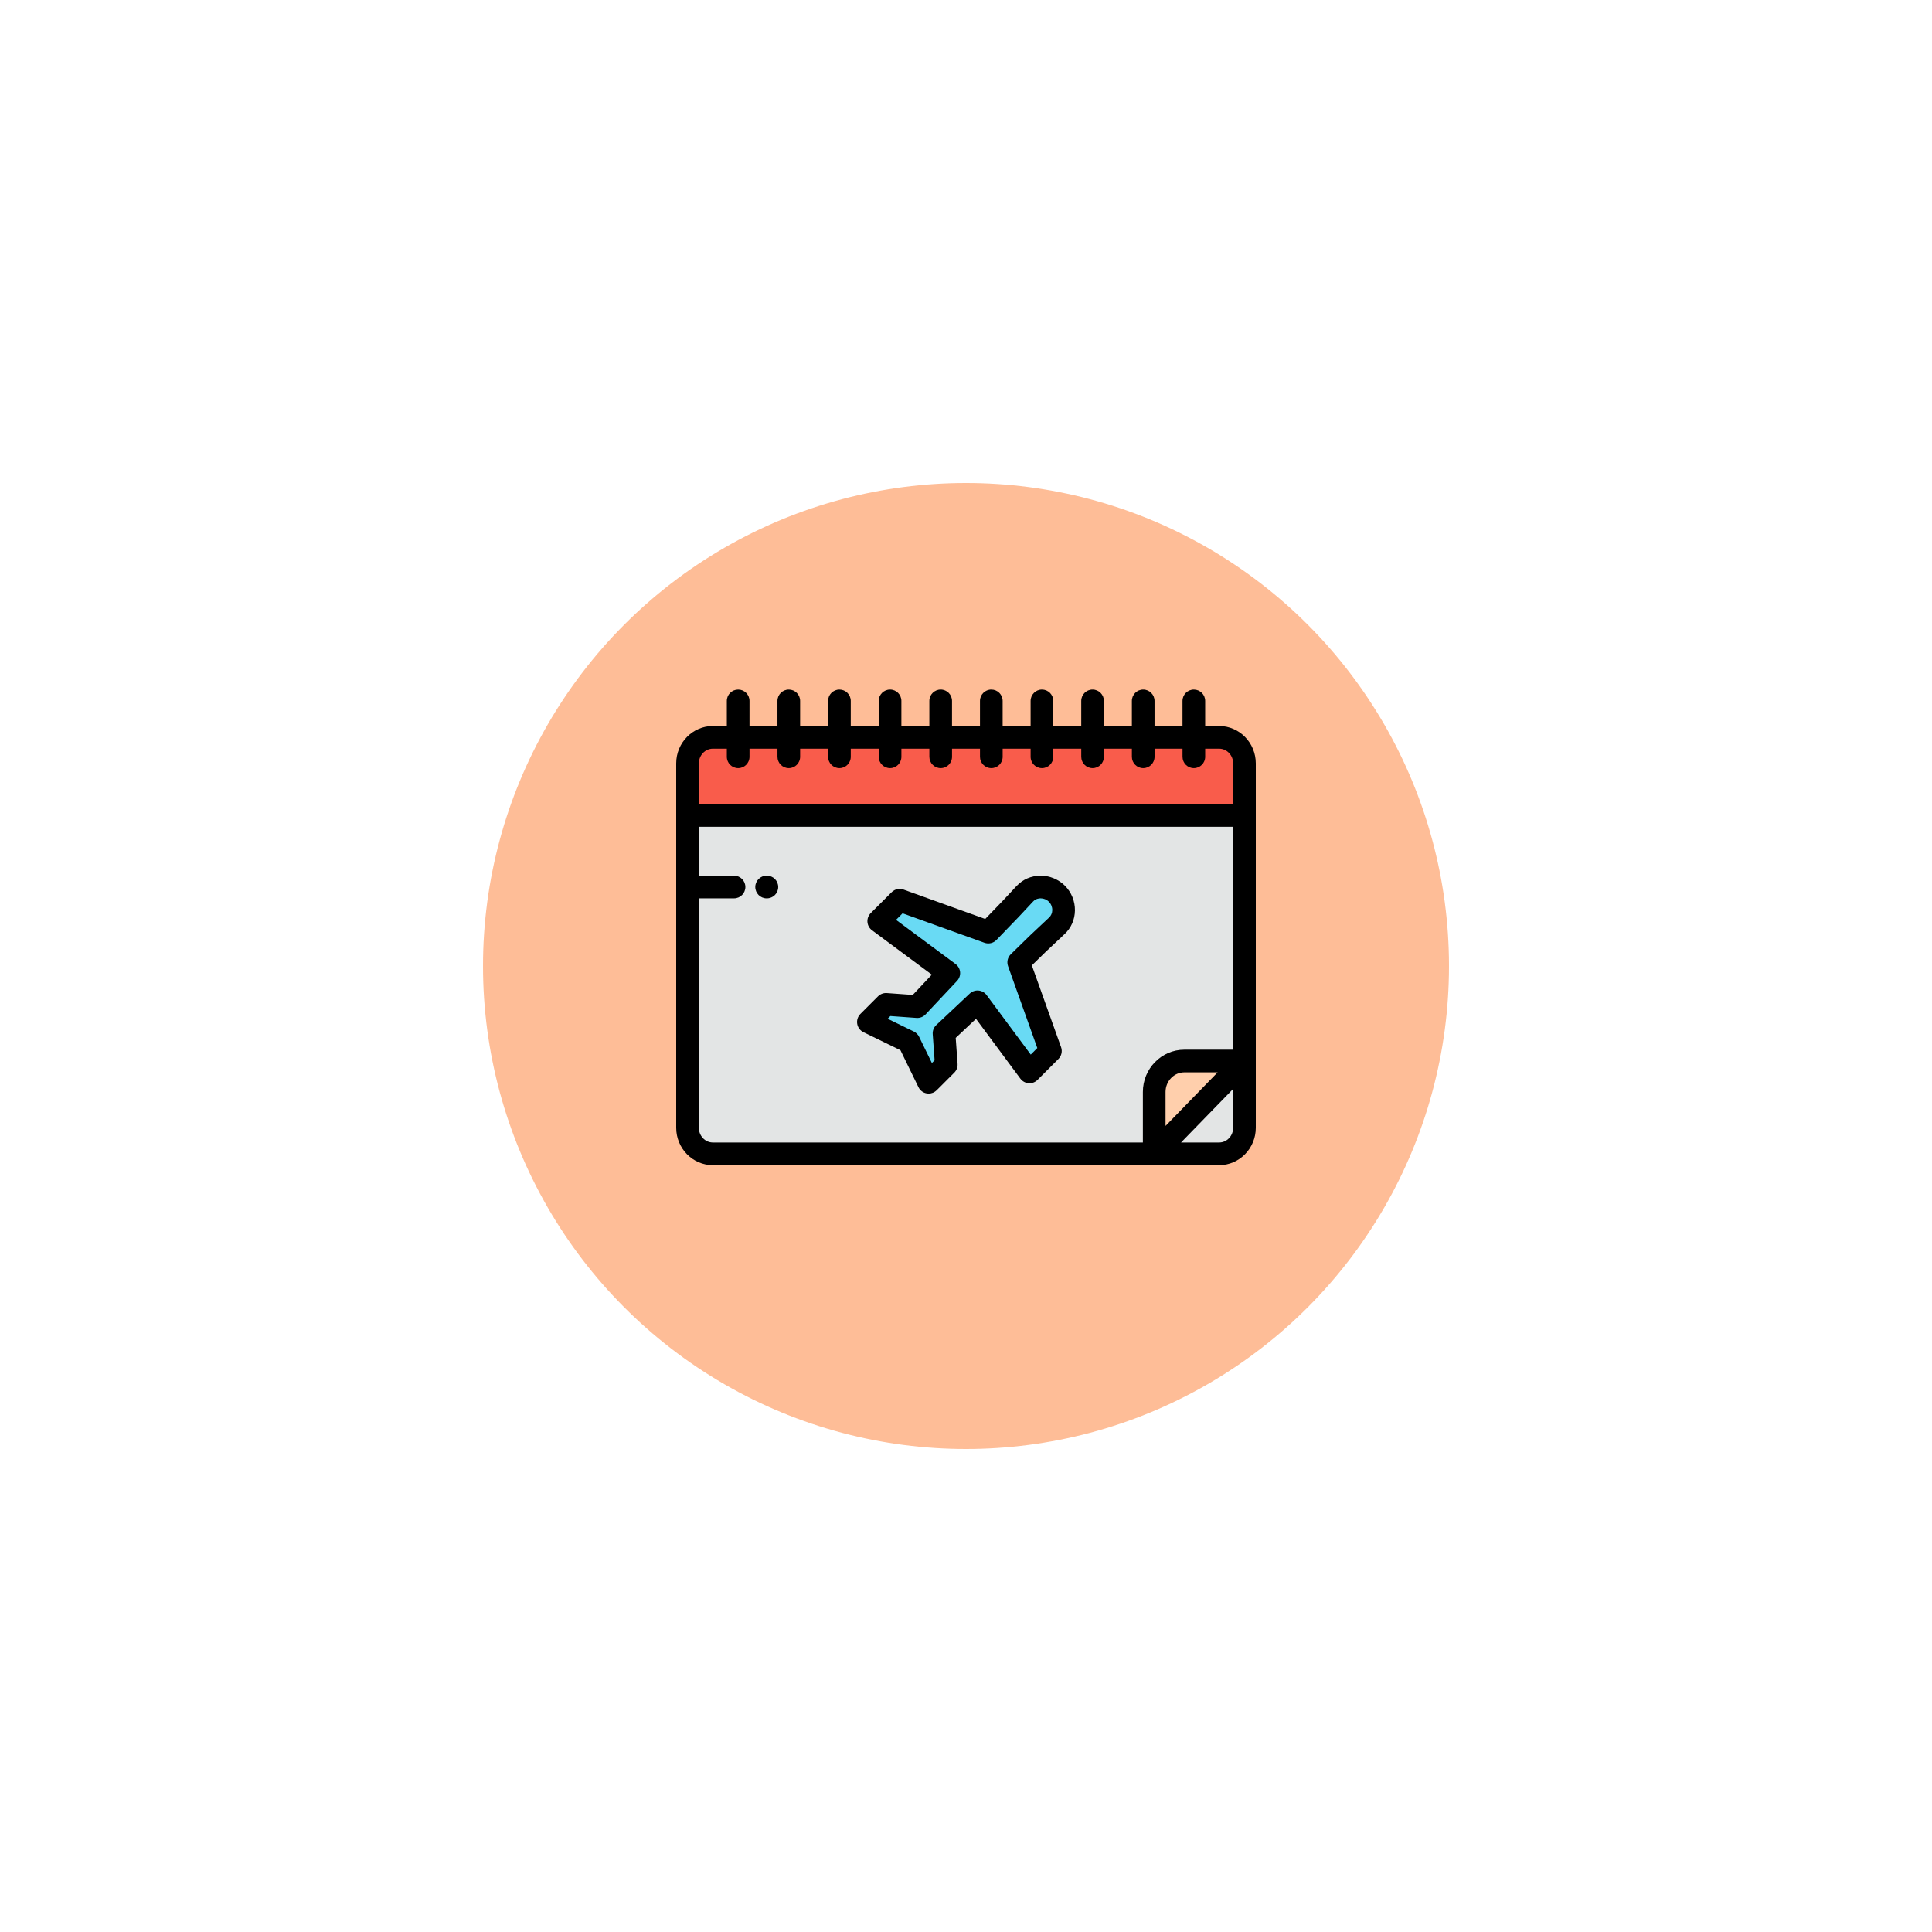 <svg width="200" height="200" viewBox="0 0 200 200" fill="none" xmlns="http://www.w3.org/2000/svg">
<g opacity="0.5" filter="url(#filter0_d_94_15)">
<circle cx="100" cy="96" r="50" fill="#FD7B2F"/>
</g>
<g clip-path="url(#clip0_94_15)">
<path d="M86.845 119.443H119.483V113.038C119.483 111.276 120.884 109.836 122.597 109.836H128.826V84.413H71.173V89.424V103.328C71.173 108.298 71.016 111.749 71.173 114.141V116.748C71.173 118.23 72.352 119.443 73.794 119.443H77.188C79.466 119.541 82.582 119.443 86.845 119.443Z" fill="#E3E5E5"/>
<path d="M71.173 84.413H128.826V79.023C128.826 77.542 127.647 76.329 126.206 76.329H123.585H118.344H113.103H107.861H102.62H97.379H92.138H86.897H81.655H76.414H73.793C72.352 76.329 71.173 77.542 71.173 79.024V84.413Z" fill="#F95C4B"/>
<path d="M122.597 109.835C120.884 109.835 119.482 111.276 119.482 113.038V119.443L128.826 109.836L122.597 109.835Z" fill="#FFCFAC"/>
<path d="M128.827 109.835L119.483 119.443H126.206C127.648 119.443 128.827 118.23 128.827 116.748V109.835Z" fill="#E3E5E5"/>
<path d="M108.737 108.796L105.457 99.621L107.496 97.631L109.409 95.834C110.349 94.952 110.321 93.43 109.409 92.518C108.498 91.607 106.974 91.577 106.094 92.519L104.606 94.11L102.307 96.492L93.132 93.191L90.966 95.357L98.219 100.737L94.96 104.204L91.718 103.971L89.895 105.793L94.089 107.838L96.134 112.032L97.957 110.21L97.724 106.968L101.191 103.708L106.571 110.962L108.737 108.796Z" fill="#69DAF4"/>
<path d="M70 116.748C70 118.881 71.702 120.616 73.794 120.616H86.844H126.206C128.298 120.616 130 118.881 130 116.748V79.024C130 76.891 128.298 75.156 126.206 75.156H124.759V72.557C124.759 71.909 124.234 71.384 123.586 71.384C122.938 71.384 122.412 71.909 122.412 72.557V75.156H119.517V72.557C119.517 71.909 118.992 71.384 118.344 71.384C117.696 71.384 117.171 71.909 117.171 72.557V75.156H114.276V72.557C114.276 71.909 113.751 71.384 113.103 71.384C112.455 71.384 111.93 71.909 111.93 72.557V75.156H109.035V72.557C109.035 71.909 108.509 71.384 107.862 71.384C107.214 71.384 106.688 71.909 106.688 72.557V75.156H103.793V72.557C103.793 71.909 103.268 71.384 102.62 71.384C101.972 71.384 101.447 71.909 101.447 72.557V75.156H98.552V72.557C98.552 71.909 98.027 71.384 97.379 71.384C96.731 71.384 96.206 71.909 96.206 72.557V75.156H93.311V72.557C93.311 71.909 92.786 71.384 92.138 71.384C91.49 71.384 90.964 71.909 90.964 72.557V75.156H88.07V72.557C88.07 71.909 87.544 71.384 86.896 71.384C86.248 71.384 85.723 71.909 85.723 72.557V75.156H82.828V72.557C82.828 71.909 82.303 71.384 81.655 71.384C81.007 71.384 80.482 71.909 80.482 72.557V75.156H77.588V72.557C77.588 71.909 77.062 71.384 76.415 71.384C75.766 71.384 75.241 71.909 75.241 72.557V75.156H73.794C71.702 75.156 70 76.891 70 79.024V116.748ZM73.794 77.503H75.241V78.342C75.241 78.99 75.767 79.515 76.415 79.515C77.063 79.515 77.588 78.99 77.588 78.342V77.503H80.483V78.342C80.483 78.99 81.008 79.515 81.656 79.515C82.304 79.515 82.829 78.99 82.829 78.342V77.503H85.724V78.342C85.724 78.99 86.249 79.515 86.897 79.515C87.545 79.515 88.07 78.99 88.07 78.342V77.503H90.965V78.342C90.965 78.99 91.491 79.515 92.139 79.515C92.787 79.515 93.312 78.99 93.312 78.342V77.503H96.207V78.342C96.207 78.99 96.732 79.515 97.38 79.515C98.028 79.515 98.553 78.99 98.553 78.342V77.503H101.448V78.342C101.448 78.99 101.973 79.515 102.621 79.515C103.269 79.515 103.795 78.99 103.795 78.342V77.503H106.689V78.342C106.689 78.99 107.215 79.515 107.863 79.515C108.511 79.515 109.036 78.99 109.036 78.342V77.503H111.931V78.342C111.931 78.99 112.456 79.515 113.104 79.515C113.752 79.515 114.277 78.99 114.277 78.342V77.503H117.172V78.342C117.172 78.99 117.697 79.515 118.345 79.515C118.993 79.515 119.519 78.99 119.519 78.342V77.503H122.414V78.342C122.414 78.99 122.939 79.515 123.587 79.515C124.235 79.515 124.76 78.99 124.76 78.342V77.503H126.207C127.006 77.503 127.655 78.185 127.655 79.024V83.24H72.346V79.024C72.346 78.185 72.996 77.503 73.794 77.503ZM72.346 116.748V92.997H75.988C76.635 92.997 77.161 92.471 77.161 91.823C77.161 91.175 76.636 90.65 75.988 90.65H72.346V85.587H127.653V108.663H122.598C120.233 108.663 118.31 110.625 118.31 113.038V118.27H86.844H73.794C72.996 118.27 72.346 117.587 72.346 116.748ZM126.049 111.009L120.657 116.554V113.038C120.657 111.919 121.527 111.009 122.598 111.009H126.049ZM126.206 118.27H122.261L127.654 112.725V116.748C127.654 117.587 127.004 118.27 126.206 118.27Z" fill="black"/>
<path d="M79.386 90.65H79.359C78.711 90.65 78.186 91.175 78.186 91.823C78.186 92.471 78.711 92.997 79.359 92.997H79.386C80.034 92.997 80.56 92.472 80.56 91.823C80.56 91.176 80.034 90.65 79.386 90.65Z" fill="black"/>
<path d="M89.382 106.848L93.213 108.716L95.081 112.547C95.247 112.888 95.567 113.127 95.942 113.19C96.006 113.201 96.071 113.206 96.135 113.206C96.444 113.206 96.743 113.084 96.965 112.862L98.787 111.039C99.028 110.799 99.153 110.465 99.128 110.126L98.935 107.441L101.034 105.466L105.629 111.661C105.833 111.935 106.145 112.107 106.485 112.132C106.825 112.158 107.16 112.033 107.401 111.792L109.567 109.626C109.888 109.305 109.995 108.828 109.842 108.401L106.816 99.935L108.308 98.479L110.213 96.69C110.885 96.059 111.263 95.195 111.277 94.257C111.292 93.3 110.914 92.364 110.24 91.689C109.579 91.029 108.663 90.65 107.726 90.65C106.764 90.65 105.881 91.029 105.237 91.717L103.756 93.302L101.99 95.132L93.53 92.088C93.102 91.934 92.624 92.04 92.303 92.362L90.137 94.528C89.896 94.769 89.772 95.103 89.797 95.444C89.822 95.784 89.994 96.096 90.268 96.3L96.462 100.895L94.488 102.994L91.803 102.801C91.463 102.777 91.13 102.901 90.889 103.142L89.066 104.964C88.798 105.233 88.676 105.614 88.739 105.988C88.801 106.361 89.041 106.682 89.382 106.848ZM92.169 105.179L94.876 105.374C95.229 105.401 95.573 105.265 95.815 105.008L99.075 101.541C99.304 101.297 99.418 100.967 99.389 100.633C99.359 100.3 99.188 99.995 98.919 99.795L92.758 95.225L93.436 94.547L101.91 97.596C102.345 97.753 102.831 97.639 103.152 97.307L105.451 94.924C105.455 94.92 105.459 94.915 105.463 94.911L106.951 93.32C107.214 93.038 107.55 92.996 107.726 92.996C108.046 92.996 108.357 93.124 108.58 93.348C108.808 93.576 108.936 93.894 108.931 94.22C108.926 94.517 108.811 94.787 108.607 94.979L106.694 96.776C106.688 96.781 106.683 96.786 106.677 96.791L104.638 98.782C104.31 99.102 104.198 99.584 104.353 100.016L107.382 108.492L106.703 109.171L102.133 103.01C101.934 102.74 101.629 102.57 101.295 102.54C100.962 102.509 100.631 102.624 100.387 102.854L96.921 106.113C96.664 106.355 96.529 106.7 96.554 107.052L96.749 109.759L96.468 110.04L95.144 107.324C95.03 107.089 94.839 106.899 94.604 106.784L91.889 105.46L92.169 105.179Z" fill="black"/>
</g>
<defs>
<filter id="filter0_d_94_15" x="0" y="0" width="200" height="200" filterUnits="userSpaceOnUse" color-interpolation-filters="sRGB">
<feFlood flood-opacity="0" result="BackgroundImageFix"/>
<feColorMatrix in="SourceAlpha" type="matrix" values="0 0 0 0 0 0 0 0 0 0 0 0 0 0 0 0 0 0 127 0" result="hardAlpha"/>
<feOffset dy="4"/>
<feGaussianBlur stdDeviation="25"/>
<feColorMatrix type="matrix" values="0 0 0 0 0.663 0 0 0 0 0.718 0 0 0 0 0.784 0 0 0 0.25 0"/>
<feBlend mode="normal" in2="BackgroundImageFix" result="effect1_dropShadow_94_15"/>
<feBlend mode="normal" in="SourceGraphic" in2="effect1_dropShadow_94_15" result="shape"/>
</filter>
<clipPath id="clip0_94_15">
<rect width="60" height="60" fill="white" transform="translate(70 66)"/>
</clipPath>
</defs>
</svg>

